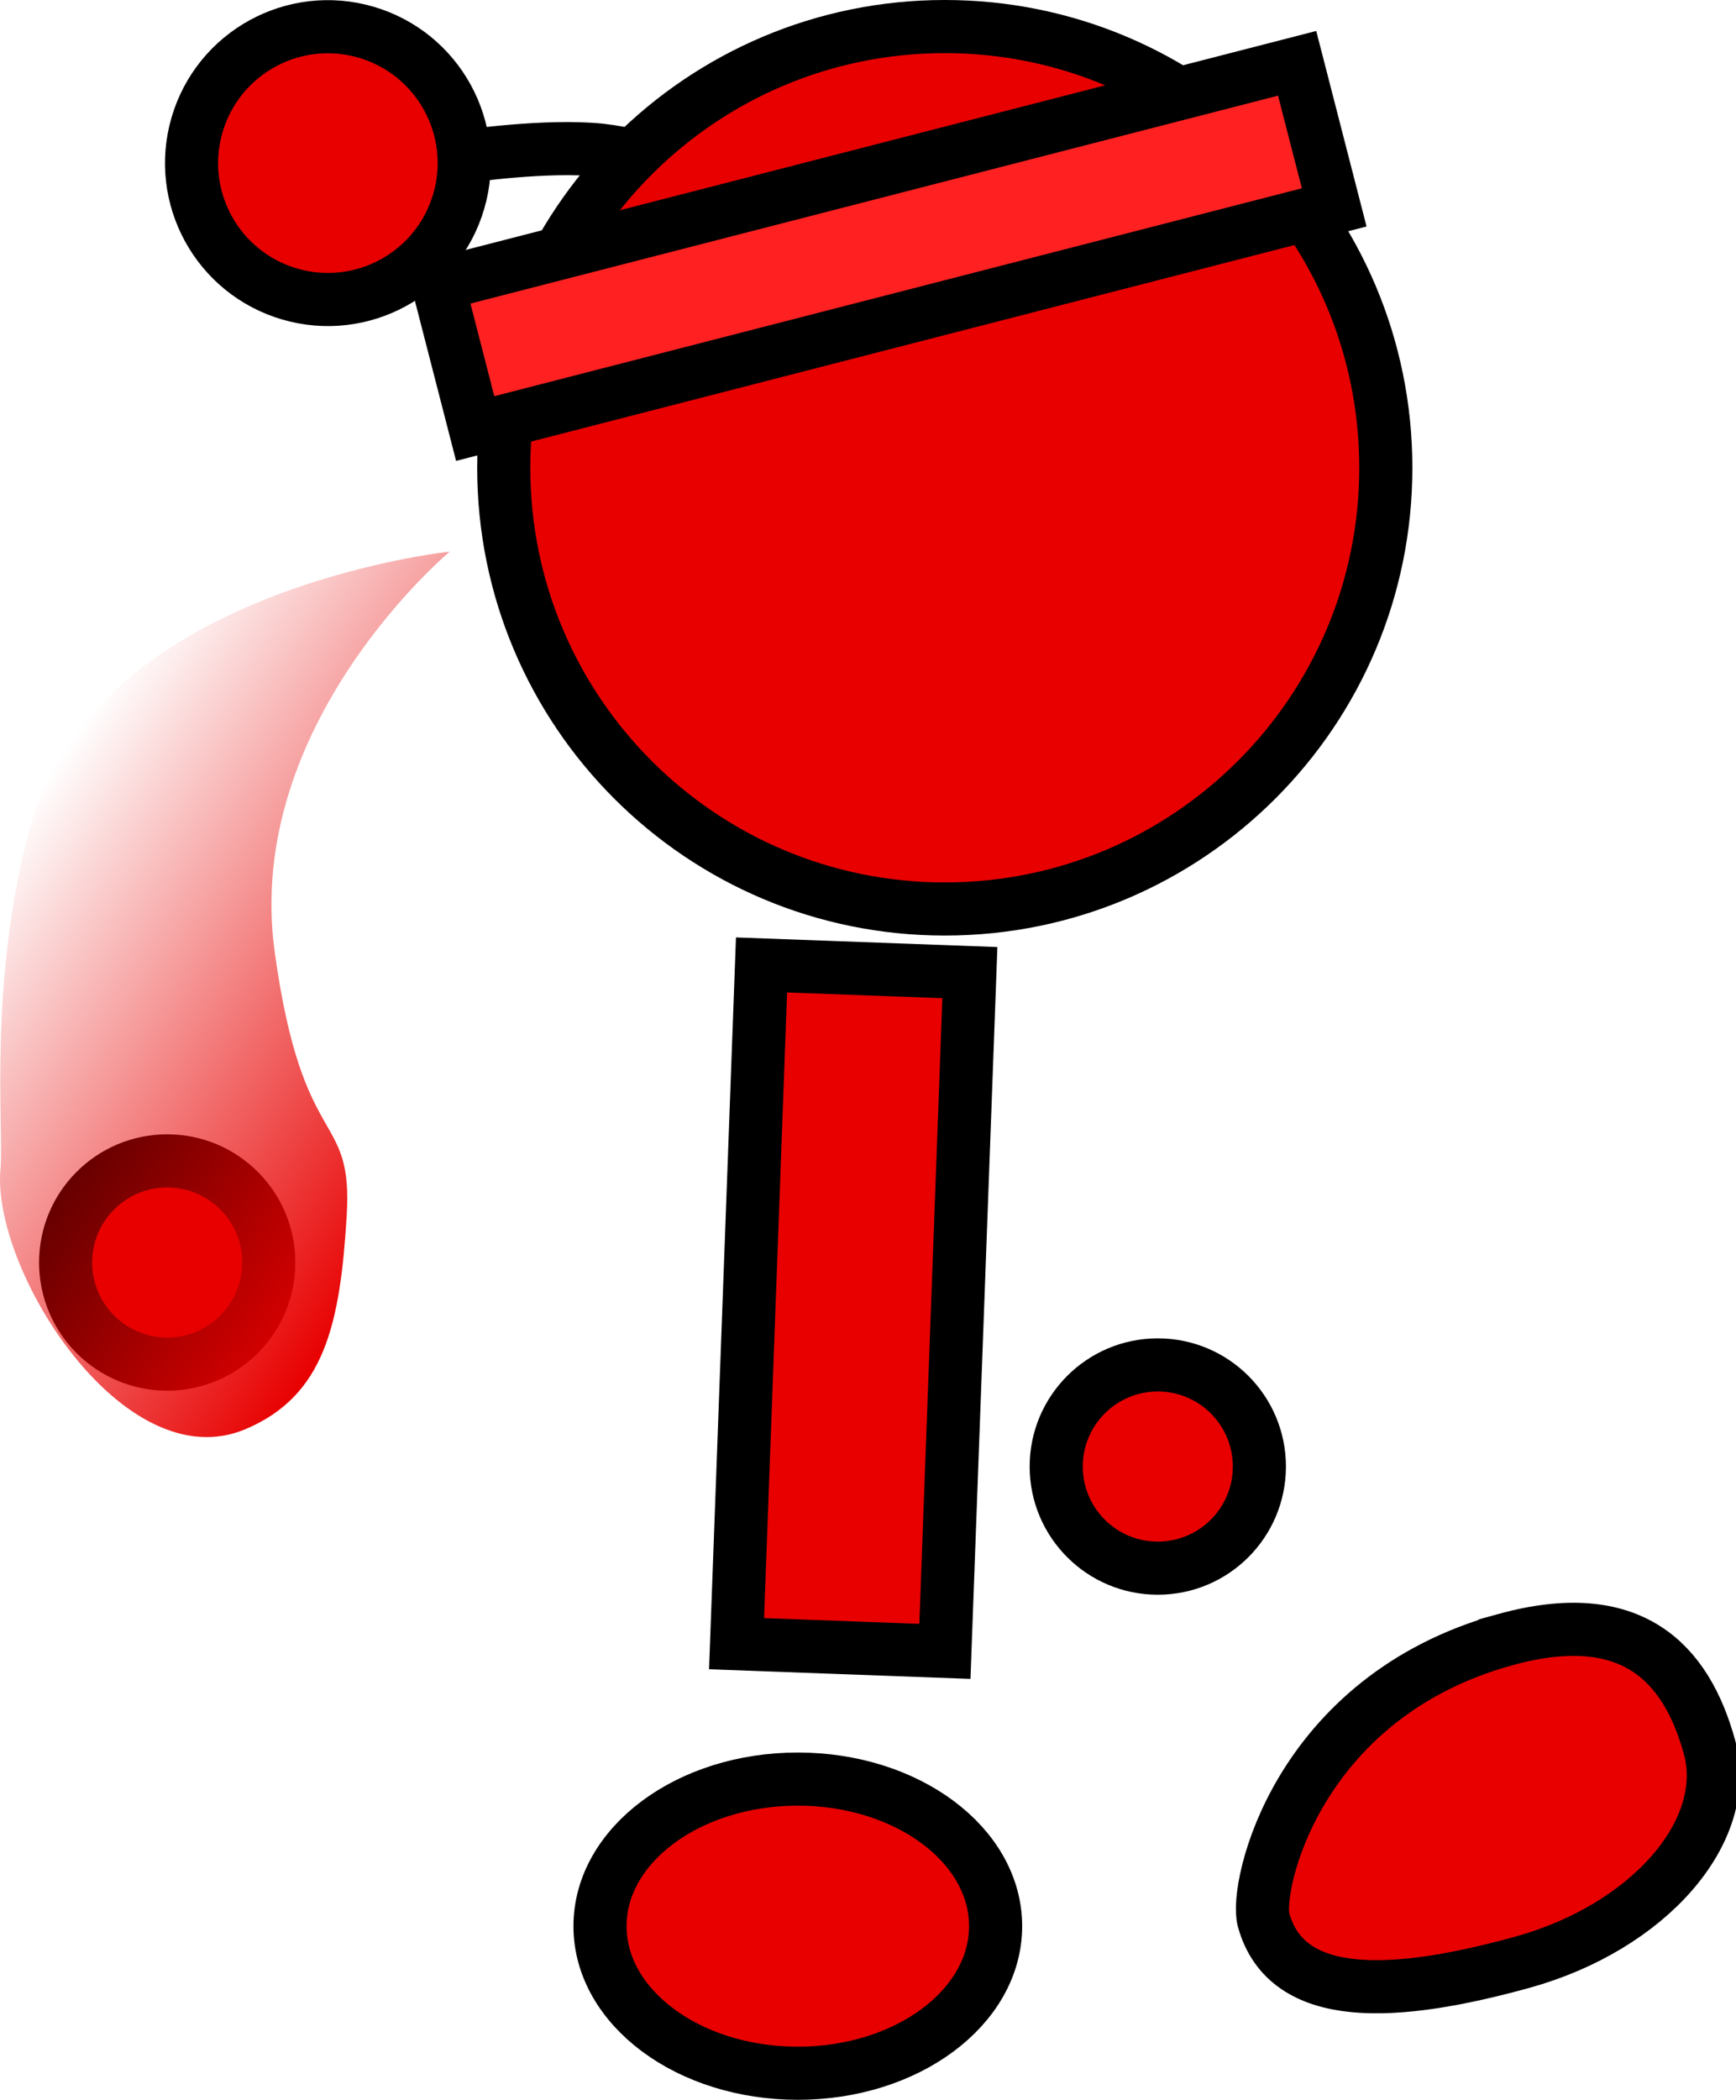 <svg version="1.1" xmlns="http://www.w3.org/2000/svg" xmlns:xlink="http://www.w3.org/1999/xlink" width="65.368" height="79.036" viewBox="0,0,65.368,79.036"><defs><linearGradient x1="198.193" y1="177.019" x2="215.493" y2="188.741" gradientUnits="userSpaceOnUse" id="color-1"><stop offset="0" stop-color="#e80000" stop-opacity="0"/><stop offset="1" stop-color="#e80000"/></linearGradient></defs><g transform="translate(-197.142,-146.788)"><g data-paper-data="{&quot;isPaintingLayer&quot;:true}" fill-rule="nonzero" stroke="#000000" stroke-linejoin="miter" stroke-miterlimit="10" stroke-dasharray="" stroke-dashoffset="0" style="mix-blend-mode: normal"><path d="M214.703,152.669c0,0 3.031,-0.442 5.057,-0.229c1.605,0.169 6.135,1.405 6.135,1.405" fill="none" stroke-width="2" stroke-linecap="round"/><path d="M204.562,151.487c0.796,-2.721 3.646,-4.282 6.367,-3.486c2.721,0.796 4.282,3.646 3.486,6.367c-0.796,2.721 -3.646,4.282 -6.367,3.486c-2.721,-0.796 -4.282,-3.646 -3.486,-6.367z" fill="#e80000" stroke-width="2" stroke-linecap="butt"/><path d="M216.11,164.395c0,-9.172 7.435,-16.607 16.607,-16.607c9.172,0 16.607,7.435 16.607,16.607c0,9.172 -7.435,16.607 -16.607,16.607c-9.172,0 -16.607,-7.435 -16.607,-16.607z" fill="#e80000" stroke-width="2" stroke-linecap="butt"/><path d="M224.877,208.656l0.94,-25.548l7.845,0.289l-0.94,25.548z" fill="#e80000" stroke-width="2" stroke-linecap="butt"/><path d="M199.613,194.308c0,-2.112 1.712,-3.825 3.825,-3.825c2.112,0 3.825,1.712 3.825,3.825c0,2.112 -1.712,3.825 -3.825,3.825c-2.112,0 -3.825,-1.712 -3.825,-3.825z" fill="#e80000" stroke-width="2" stroke-linecap="butt"/><path d="M236.913,201.988c0,-2.112 1.712,-3.825 3.825,-3.825c2.112,0 3.825,1.712 3.825,3.825c0,2.112 -1.712,3.825 -3.825,3.825c-2.112,0 -3.825,-1.712 -3.825,-3.825z" fill="#e80000" stroke-width="2" stroke-linecap="butt"/><path d="M227.183,213.752c4.113,0 7.448,2.478 7.448,5.536c0,3.057 -3.335,5.536 -7.448,5.536c-4.113,0 -7.448,-2.478 -7.448,-5.536c0,-3.057 3.335,-5.536 7.448,-5.536z" data-paper-data="{&quot;index&quot;:null}" fill="#e80000" stroke-width="2" stroke-linecap="butt"/><path d="M253.819,208.504c4.769,-1.315 6.82,0.877 7.692,4.039c0.872,3.162 -2.287,6.791 -7.057,8.106c-4.769,1.315 -8.861,1.565 -9.733,-1.596c-0.337,-1.221 1.223,-8.377 9.098,-10.549z" data-paper-data="{&quot;index&quot;:null}" fill="#e80000" stroke-width="2" stroke-linecap="butt"/><path d="M215.035,162.918l-1.396,-5.423l32.346,-8.324l1.396,5.423z" fill="#ff2121" stroke-width="2" stroke-linecap="butt"/><path d="M210.196,192.566c-0.249,4.057 -0.828,6.753 -3.806,8.013c-4.584,1.94 -9.573,-6.007 -9.231,-9.782c0.138,-1.516 -0.486,-7.102 1.155,-13.022c2.445,-8.819 15.764,-10.225 15.764,-10.225c0,0 -7.77,6.486 -6.594,15.056c1.054,7.679 2.961,5.903 2.712,9.96z" data-paper-data="{&quot;index&quot;:null}" fill="url(#color-1)" stroke-width="0" stroke-linecap="butt"/></g></g></svg>